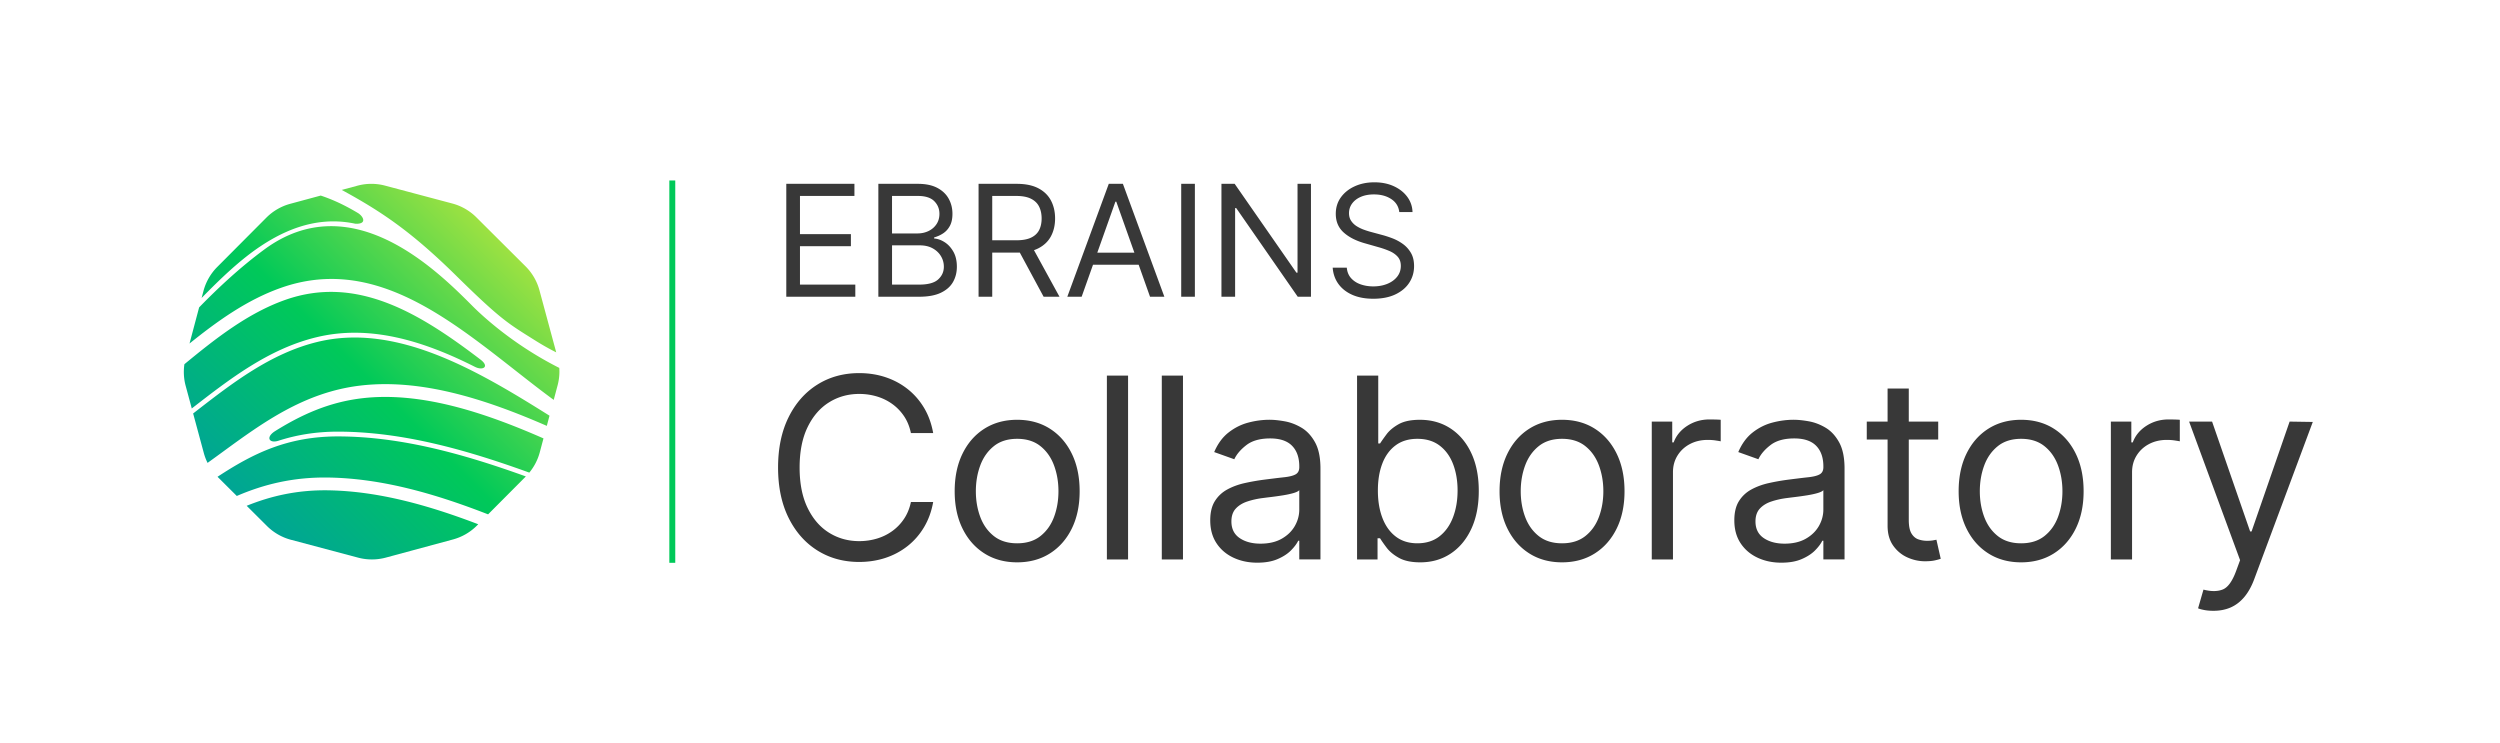 <svg xmlns="http://www.w3.org/2000/svg" viewBox="0 0 2061.55 612.92" style="enable-background:new 0 0 2061.55 612.92" xml:space="preserve"><style>.st0{fill:#383838}.st4{display:inline}.st5{fill:#ccc}</style><switch><g><g id="Logo"><path class="st0" d="M769.52 357.12h-18.36c-1.09-5.28-2.97-9.92-5.66-13.92s-5.95-7.37-9.77-10.1c-3.83-2.74-8.06-4.8-12.69-6.18-4.64-1.38-9.47-2.07-14.51-2.07-9.18 0-17.48 2.32-24.91 6.96-7.43 4.64-13.32 11.47-17.69 20.5s-6.55 20.11-6.55 33.23c0 13.13 2.18 24.2 6.55 33.23s10.26 15.87 17.69 20.5c7.43 4.64 15.73 6.96 24.91 6.96 5.03 0 9.87-.69 14.51-2.07 4.64-1.38 8.87-3.44 12.69-6.18 3.82-2.74 7.08-6.12 9.77-10.14 2.69-4.02 4.58-8.65 5.66-13.88h18.36c-1.38 7.75-3.9 14.68-7.55 20.8-3.65 6.12-8.19 11.31-13.62 15.58s-11.51 7.51-18.25 9.73c-6.74 2.22-13.93 3.33-21.58 3.33-12.93 0-24.43-3.16-34.49-9.47-10.07-6.32-17.99-15.3-23.76-26.94-5.77-11.64-8.66-25.46-8.66-41.45 0-15.99 2.89-29.8 8.66-41.45s13.69-20.63 23.76-26.94c10.07-6.32 21.56-9.47 34.49-9.47 7.65 0 14.84 1.11 21.58 3.33 6.74 2.22 12.82 5.47 18.25 9.73 5.43 4.27 9.97 9.45 13.62 15.54 3.65 6.1 6.17 13.05 7.55 20.84zM838.77 463.71c-10.26 0-19.26-2.44-26.98-7.33-7.72-4.89-13.74-11.72-18.06-20.5-4.32-8.78-6.48-19.05-6.48-30.79 0-11.84 2.16-22.18 6.48-31.01 4.32-8.83 10.34-15.69 18.06-20.58 7.72-4.88 16.72-7.33 26.98-7.33 10.26 0 19.26 2.44 26.98 7.33 7.72 4.89 13.74 11.75 18.06 20.58 4.32 8.83 6.48 19.17 6.48 31.01 0 11.74-2.16 22.01-6.48 30.79-4.32 8.78-10.34 15.62-18.06 20.5-7.72 4.88-16.71 7.33-26.98 7.33zm0-15.69c7.8 0 14.21-2 19.24-6 5.03-4 8.76-9.25 11.18-15.77 2.42-6.51 3.63-13.57 3.63-21.17 0-7.6-1.21-14.68-3.63-21.24-2.42-6.56-6.14-11.87-11.18-15.91-5.03-4.04-11.45-6.07-19.24-6.07-7.8 0-14.21 2.02-19.25 6.07-5.03 4.05-8.76 9.35-11.18 15.91-2.42 6.56-3.63 13.64-3.63 21.24 0 7.6 1.21 14.66 3.63 21.17 2.42 6.51 6.14 11.77 11.18 15.77s11.46 6 19.25 6zM930.23 309.75v151.59h-17.47V309.75h17.47zM975.51 309.75v151.59h-17.47V309.75h17.47zM1036.77 464c-7.21 0-13.74-1.37-19.61-4.11-5.87-2.74-10.54-6.71-13.99-11.92-3.46-5.21-5.18-11.51-5.18-18.91 0-6.51 1.28-11.81 3.85-15.88 2.57-4.07 6-7.27 10.29-9.59 4.29-2.32 9.04-4.06 14.25-5.22s10.45-2.08 15.73-2.78c6.91-.89 12.52-1.57 16.84-2.04s7.48-1.27 9.47-2.41c2-1.13 3-3.11 3-5.92v-.59c0-7.3-1.99-12.98-5.96-17.02-3.97-4.05-9.98-6.07-18.02-6.07-8.34 0-14.88 1.83-19.62 5.48-4.74 3.65-8.07 7.55-9.99 11.69l-16.58-5.92c2.96-6.91 6.92-12.3 11.88-16.17s10.39-6.59 16.28-8.14c5.9-1.55 11.71-2.33 17.43-2.33 3.65 0 7.86.43 12.62 1.29 4.76.86 9.38 2.63 13.84 5.29 4.46 2.67 8.18 6.69 11.14 12.07 2.96 5.38 4.44 12.58 4.44 21.61v74.91h-17.47v-15.4h-.89c-1.18 2.47-3.16 5.11-5.92 7.92-2.76 2.81-6.44 5.21-11.03 7.18-4.59 2-10.19 2.98-16.8 2.98zm2.67-15.69c6.91 0 12.74-1.36 17.5-4.07s8.36-6.22 10.81-10.51c2.44-4.29 3.66-8.81 3.66-13.54V404.2c-.74.89-2.36 1.69-4.85 2.41-2.49.72-5.36 1.33-8.59 1.85-3.23.52-6.37.96-9.4 1.33-3.04.37-5.49.68-7.37.92-4.54.59-8.77 1.54-12.69 2.85s-7.08 3.26-9.47 5.85c-2.39 2.59-3.59 6.11-3.59 10.55 0 6.07 2.26 10.65 6.77 13.73 4.52 3.08 10.26 4.62 17.22 4.62zM1119.06 461.34V309.75h17.47v55.96h1.48c1.28-1.97 3.07-4.5 5.37-7.59 2.29-3.08 5.6-5.85 9.92-8.29 4.32-2.44 10.18-3.66 17.58-3.66 9.57 0 18.01 2.39 25.31 7.18 7.3 4.79 13 11.57 17.1 20.35 4.1 8.78 6.14 19.15 6.14 31.09 0 12.04-2.05 22.46-6.14 31.27s-9.77 15.62-17.02 20.43c-7.25 4.81-15.62 7.22-25.09 7.22-7.3 0-13.15-1.22-17.54-3.66-4.39-2.44-7.77-5.23-10.14-8.36-2.37-3.13-4.19-5.74-5.48-7.81h-2.07v17.47h-16.89zm17.17-56.85c0 8.59 1.26 16.15 3.77 22.69 2.52 6.54 6.19 11.65 11.03 15.32 4.84 3.68 10.76 5.51 17.76 5.51 7.3 0 13.41-1.94 18.32-5.81 4.91-3.87 8.61-9.1 11.1-15.69s3.74-13.93 3.74-22.02c0-7.99-1.22-15.21-3.66-21.65s-6.12-11.55-11.03-15.32c-4.91-3.77-11.07-5.66-18.47-5.66-7.11 0-13.08 1.79-17.91 5.37-4.84 3.58-8.49 8.56-10.96 14.95-2.46 6.39-3.69 13.83-3.69 22.31zM1288.09 463.71c-10.26 0-19.26-2.44-26.98-7.33-7.72-4.89-13.74-11.72-18.06-20.5-4.32-8.78-6.48-19.05-6.48-30.79 0-11.84 2.16-22.18 6.48-31.01 4.32-8.83 10.34-15.69 18.06-20.58 7.72-4.88 16.71-7.33 26.98-7.33 10.26 0 19.26 2.44 26.98 7.33 7.72 4.89 13.74 11.75 18.06 20.58 4.32 8.83 6.48 19.17 6.48 31.01 0 11.74-2.16 22.01-6.48 30.79-4.32 8.78-10.34 15.62-18.06 20.5-7.73 4.88-16.72 7.33-26.98 7.33zm0-15.69c7.8 0 14.21-2 19.25-6 5.03-4 8.76-9.25 11.18-15.77s3.63-13.57 3.63-21.17c0-7.6-1.21-14.68-3.63-21.24-2.42-6.56-6.14-11.87-11.18-15.91-5.03-4.04-11.45-6.07-19.25-6.07-7.8 0-14.21 2.02-19.25 6.07-5.03 4.05-8.76 9.35-11.18 15.91-2.42 6.56-3.63 13.64-3.63 21.24 0 7.6 1.21 14.66 3.63 21.17 2.42 6.51 6.14 11.77 11.18 15.77s11.45 6 19.25 6zM1362.08 461.34V347.65h16.88v17.17h1.18c2.07-5.62 5.82-10.19 11.25-13.69s11.55-5.25 18.36-5.25c1.28 0 2.89.03 4.81.07 1.92.05 3.38.12 4.37.22v17.76c-.59-.15-1.94-.38-4.03-.7-2.1-.32-4.31-.48-6.62-.48-5.53 0-10.45 1.15-14.77 3.44s-7.72 5.45-10.21 9.47c-2.49 4.02-3.74 8.6-3.74 13.73v71.95h-17.48zM1468.94 464c-7.21 0-13.74-1.37-19.61-4.11-5.87-2.74-10.54-6.71-13.99-11.92-3.46-5.21-5.18-11.51-5.18-18.91 0-6.51 1.28-11.81 3.85-15.88 2.57-4.07 6-7.27 10.29-9.59 4.29-2.32 9.04-4.06 14.25-5.22s10.45-2.08 15.73-2.78c6.91-.89 12.52-1.57 16.84-2.04s7.48-1.27 9.47-2.41c2-1.13 3-3.11 3-5.92v-.59c0-7.3-1.99-12.98-5.96-17.02-3.97-4.05-9.98-6.07-18.02-6.07-8.34 0-14.88 1.83-19.62 5.48-4.74 3.65-8.07 7.55-9.99 11.69l-16.58-5.92c2.96-6.91 6.92-12.3 11.88-16.17s10.39-6.59 16.28-8.14c5.9-1.55 11.71-2.33 17.43-2.33 3.65 0 7.86.43 12.62 1.29 4.76.86 9.38 2.63 13.84 5.29 4.46 2.67 8.18 6.69 11.14 12.07 2.96 5.38 4.44 12.58 4.44 21.61v74.91h-17.47v-15.4h-.89c-1.18 2.47-3.16 5.11-5.92 7.92-2.76 2.81-6.44 5.21-11.03 7.18-4.59 2-10.19 2.98-16.8 2.98zm2.66-15.69c6.91 0 12.74-1.36 17.5-4.07s8.36-6.22 10.81-10.51c2.44-4.29 3.66-8.81 3.66-13.54V404.2c-.74.89-2.36 1.69-4.85 2.41-2.49.72-5.36 1.33-8.59 1.85-3.23.52-6.37.96-9.4 1.33-3.04.37-5.49.68-7.37.92-4.54.59-8.77 1.54-12.69 2.85s-7.08 3.26-9.47 5.85c-2.39 2.59-3.59 6.11-3.59 10.55 0 6.07 2.26 10.65 6.77 13.73 4.53 3.08 10.26 4.62 17.22 4.62zM1598.29 347.65v14.8h-58.92v-14.8h58.92zm-41.74-27.24h17.47v108.36c0 4.94.73 8.62 2.18 11.07 1.46 2.44 3.33 4.07 5.62 4.89 2.29.81 4.72 1.22 7.29 1.22 1.92 0 3.5-.11 4.74-.33 1.23-.22 2.22-.41 2.96-.55l3.55 15.69c-1.18.44-2.84.9-4.96 1.37-2.12.47-4.81.7-8.07.7-4.93 0-9.76-1.06-14.47-3.18-4.71-2.12-8.61-5.35-11.69-9.7-3.08-4.34-4.63-9.82-4.63-16.43V320.41zM1666.66 463.71c-10.26 0-19.26-2.44-26.98-7.33-7.72-4.89-13.74-11.72-18.06-20.5-4.32-8.78-6.48-19.05-6.48-30.79 0-11.84 2.16-22.18 6.48-31.01 4.32-8.83 10.34-15.69 18.06-20.58 7.72-4.88 16.71-7.33 26.98-7.33 10.26 0 19.26 2.44 26.98 7.33 7.72 4.89 13.74 11.75 18.06 20.58 4.32 8.83 6.48 19.17 6.48 31.01 0 11.74-2.16 22.01-6.48 30.79-4.32 8.78-10.34 15.62-18.06 20.5-7.72 4.88-16.71 7.33-26.98 7.33zm0-15.69c7.8 0 14.21-2 19.25-6 5.03-4 8.76-9.25 11.18-15.77s3.63-13.57 3.63-21.17c0-7.6-1.21-14.68-3.63-21.24-2.42-6.56-6.14-11.87-11.18-15.91-5.03-4.04-11.45-6.07-19.25-6.07-7.8 0-14.21 2.02-19.25 6.07-5.03 4.05-8.76 9.35-11.18 15.91-2.42 6.56-3.63 13.64-3.63 21.24 0 7.6 1.21 14.66 3.63 21.17 2.42 6.51 6.14 11.77 11.18 15.77s11.46 6 19.25 6zM1740.66 461.34V347.65h16.88v17.17h1.18c2.07-5.62 5.82-10.19 11.25-13.69s11.55-5.25 18.36-5.25c1.28 0 2.89.03 4.81.07 1.92.05 3.38.12 4.37.22v17.76c-.59-.15-1.94-.38-4.03-.7-2.1-.32-4.31-.48-6.62-.48-5.53 0-10.45 1.15-14.77 3.44s-7.72 5.45-10.21 9.47c-2.49 4.02-3.74 8.6-3.74 13.73v71.95h-17.48zM1825.31 503.68c-2.96 0-5.6-.23-7.92-.7-2.32-.47-3.92-.92-4.81-1.37l4.44-15.4c6.37 1.63 11.67 1.59 15.91-.11s7.92-6.8 11.03-15.29l3.26-8.88-42.04-114.28h18.95l31.38 90.6h1.18l31.38-90.6 19.1.3-48.41 129.98c-2.17 5.77-4.86 10.57-8.07 14.4-3.21 3.82-6.92 6.67-11.14 8.55-4.21 1.86-8.96 2.8-14.24 2.8zM648.39 244.69v-93.1h56.19v10h-44.91v31.46h42v10h-42v31.64h45.64v10h-56.92zM724.31 244.69v-93.1h32.55c6.49 0 11.83 1.11 16.05 3.34 4.21 2.23 7.35 5.21 9.41 8.96 2.06 3.74 3.09 7.89 3.09 12.43 0 4-.7 7.3-2.11 9.91-1.41 2.61-3.26 4.67-5.55 6.18a25.313 25.313 0 0 1-7.43 3.36v.91c2.85.18 5.71 1.18 8.59 3s5.29 4.43 7.23 7.82c1.94 3.39 2.91 7.55 2.91 12.46 0 4.67-1.06 8.86-3.18 12.59-2.12 3.73-5.47 6.68-10.05 8.87-4.58 2.18-10.53 3.27-17.87 3.27h-33.64zm11.27-52.19h20.91c3.39 0 6.46-.67 9.21-2 2.74-1.33 4.92-3.21 6.55-5.64 1.62-2.42 2.43-5.27 2.43-8.55 0-4.09-1.42-7.57-4.27-10.43s-7.36-4.3-13.55-4.3h-21.27v30.92zm0 42.19h22.37c7.36 0 12.6-1.43 15.71-4.3 3.11-2.86 4.66-6.34 4.66-10.43 0-3.15-.8-6.07-2.41-8.75-1.61-2.68-3.89-4.83-6.86-6.46-2.97-1.62-6.49-2.43-10.55-2.43h-22.91v32.37zM806.95 244.69v-93.1h31.46c7.27 0 13.24 1.24 17.91 3.71s8.12 5.86 10.37 10.16c2.24 4.3 3.36 9.2 3.36 14.68s-1.12 10.35-3.36 14.59c-2.24 4.24-5.68 7.57-10.32 9.98s-10.56 3.61-17.78 3.61h-25.46v-10.18h25.09c4.97 0 8.98-.73 12.02-2.18 3.04-1.45 5.26-3.52 6.64-6.21 1.38-2.68 2.07-5.89 2.07-9.61 0-3.73-.7-6.99-2.09-9.77-1.39-2.79-3.62-4.95-6.68-6.48-3.06-1.53-7.11-2.3-12.14-2.3h-19.82v83.1h-11.27zm43.82-41.82 22.91 41.82h-13.09l-22.55-41.82h12.73zM891.95 244.69h-11.82l34.19-93.1h11.64l34.19 93.1h-11.82l-27.82-78.37h-.73l-27.83 78.37zm4.37-36.36h47.64v10h-47.64v-10zM985.32 151.59v93.1h-11.27v-93.1h11.27zM1081.05 151.59v93.1h-10.91l-50.73-73.1h-.91v73.1h-11.27v-93.1h10.91l50.92 73.28h.91v-73.28h11.08zM1153.88 174.87c-.55-4.61-2.76-8.18-6.64-10.73-3.88-2.55-8.64-3.82-14.27-3.82-4.12 0-7.72.67-10.8 2-3.08 1.33-5.47 3.17-7.18 5.5s-2.57 4.99-2.57 7.96c0 2.49.6 4.61 1.8 6.39 1.2 1.77 2.73 3.24 4.61 4.41 1.88 1.17 3.85 2.12 5.91 2.86 2.06.74 3.96 1.34 5.68 1.8l9.46 2.55c2.42.64 5.13 1.52 8.12 2.64a38.27 38.27 0 0 1 8.59 4.57c2.74 1.92 5.01 4.39 6.8 7.39s2.68 6.68 2.68 11.05c0 5.03-1.31 9.58-3.93 13.64-2.62 4.06-6.44 7.29-11.46 9.68-5.02 2.39-11.1 3.59-18.25 3.59-6.67 0-12.43-1.08-17.3-3.23-4.86-2.15-8.68-5.15-11.46-9-2.77-3.85-4.34-8.32-4.71-13.41h11.64c.3 3.52 1.49 6.42 3.57 8.71 2.08 2.29 4.71 3.99 7.91 5.09 3.2 1.11 6.64 1.66 10.34 1.66 4.3 0 8.17-.71 11.59-2.11s6.14-3.38 8.14-5.91 3-5.49 3-8.89c0-3.09-.86-5.61-2.59-7.55s-4-3.52-6.82-4.73c-2.82-1.21-5.86-2.27-9.14-3.18l-11.46-3.27c-7.27-2.09-13.03-5.08-17.27-8.96-4.24-3.88-6.36-8.96-6.36-15.23 0-5.21 1.42-9.77 4.25-13.66 2.83-3.89 6.65-6.92 11.46-9.09 4.8-2.17 10.17-3.25 16.12-3.25 6 0 11.33 1.07 16 3.21 4.67 2.14 8.37 5.05 11.11 8.75s4.19 7.9 4.34 12.59h-10.91z"/><linearGradient id="SVGID_1_" gradientUnits="userSpaceOnUse" x1="199.613" y1="410.798" x2="413.3" y2="197.111" gradientTransform="translate(-.613 3.117)"><stop offset="0" style="stop-color:#00a595"/><stop offset=".481" style="stop-color:#00c959"/><stop offset="1" style="stop-color:#9ce142"/></linearGradient><path d="M215.83 202.4c28.55-18.78 53.97-22.89 77.32-17.88v-.01c9.73.36 6.58-5.97 2.11-8.79-5.88-3.53-11.83-6.7-17.84-9.4-4.37-1.96-8.68-3.64-12.94-5.05l-25.1 6.78a44.071 44.071 0 0 0-19.76 11.46l-40.45 40.61a44.098 44.098 0 0 0-11.38 19.81l-1.54 5.78c15.63-15.94 31.86-31.65 49.58-43.31zm176.12 100.26c-.02-.01-.05-.03-.05-.04 6.22 3.09 12.08-.14 4.37-6.07-49.86-38-101.91-70.17-161.1-49.24-30.79 10.89-57.47 31.89-83.11 53.02-.86 5.95-.53 12.02 1.05 17.86l5.03 18.63.13-.1c31.09-24.14 63.25-49.1 102.81-58.66 44.09-10.66 88.47 3.12 130.87 24.6zm49.28-21.97c6.01 3.78 11.81 7.06 17.44 9.87l-13.82-51.16a44.071 44.071 0 0 0-11.46-19.76l-40.61-40.45a44.098 44.098 0 0 0-19.81-11.38l-55.4-14.73a44.154 44.154 0 0 0-22.85.05l-12.91 3.49c31.93 17.43 56.7 33.62 94.59 70.95 37.18 36.6 43.27 39.56 64.83 53.12zM270.91 404.33c-25.55-.43-47.41 4.62-67.5 12.76l16.72 16.65a44.098 44.098 0 0 0 19.81 11.38l55.4 14.73a44.154 44.154 0 0 0 22.85-.05l55.34-14.95c7.48-2.02 14.3-5.97 19.76-11.46l1.07-1.08c-40.82-15.6-82.15-27.28-123.45-27.98zM461.2 303.39c-39.47-19.89-65.32-44.75-71.72-51.19-30.13-30.26-100.06-99.05-171.46-46.5-18.54 13.64-36.83 30.31-53.82 47.79l-7.92 29.79c23.06-18.55 47.35-36 75.38-45.91 73.41-25.96 134.26 21.79 193.11 67.96 10.87 8.53 21.43 16.81 31.84 24.44l3.22-12.1c1-3.77 1.49-7.64 1.48-11.51-.02-.92-.06-1.85-.11-2.77zM262.01 281.9c-38.73 9.36-70.55 34.06-101.31 57.94-.48.37-.96.75-1.44 1.12l8.8 32.57a44.07 44.07 0 0 0 3.11 8.18c4.03-2.9 8.03-5.82 11.99-8.71 33.4-24.4 67.93-49.63 114.14-55.06 50.12-5.88 103.08 11.18 153.61 33.24l2.23-8.39c-59.49-37.33-126.03-76.62-191.13-60.89zm36.52 46.52c-27.43 3.22-50.25 13.7-71.86 27.2-7.69 4.98-4.75 10.11 2.64 7.92.01 0 .01 0 .02-.01 14.81-4.8 31.16-7.66 50.02-7.59 53.16.19 105.68 15.14 157.13 33.78a44.197 44.197 0 0 0 8.63-16.74l3.05-11.47c-49.67-21.8-101.49-38.74-149.63-33.09zm-119.14 64.74c.04.04.08.09.12.13l15.76 15.7c22.28-9.6 46.67-15.69 75.82-15.2 44.36.75 88.26 13.55 131.4 30.36l31.14-31.27c-50.64-18.26-102.27-32.81-154.29-33-42.5-.14-71.08 14.34-99.95 33.28z" style="fill:url(#SVGID_1_)"/><path style="fill:none;stroke:#00c959;stroke-width:4.896;stroke-miterlimit:10" d="M554.39 148.82V464.1"/></g></g></switch></svg>
